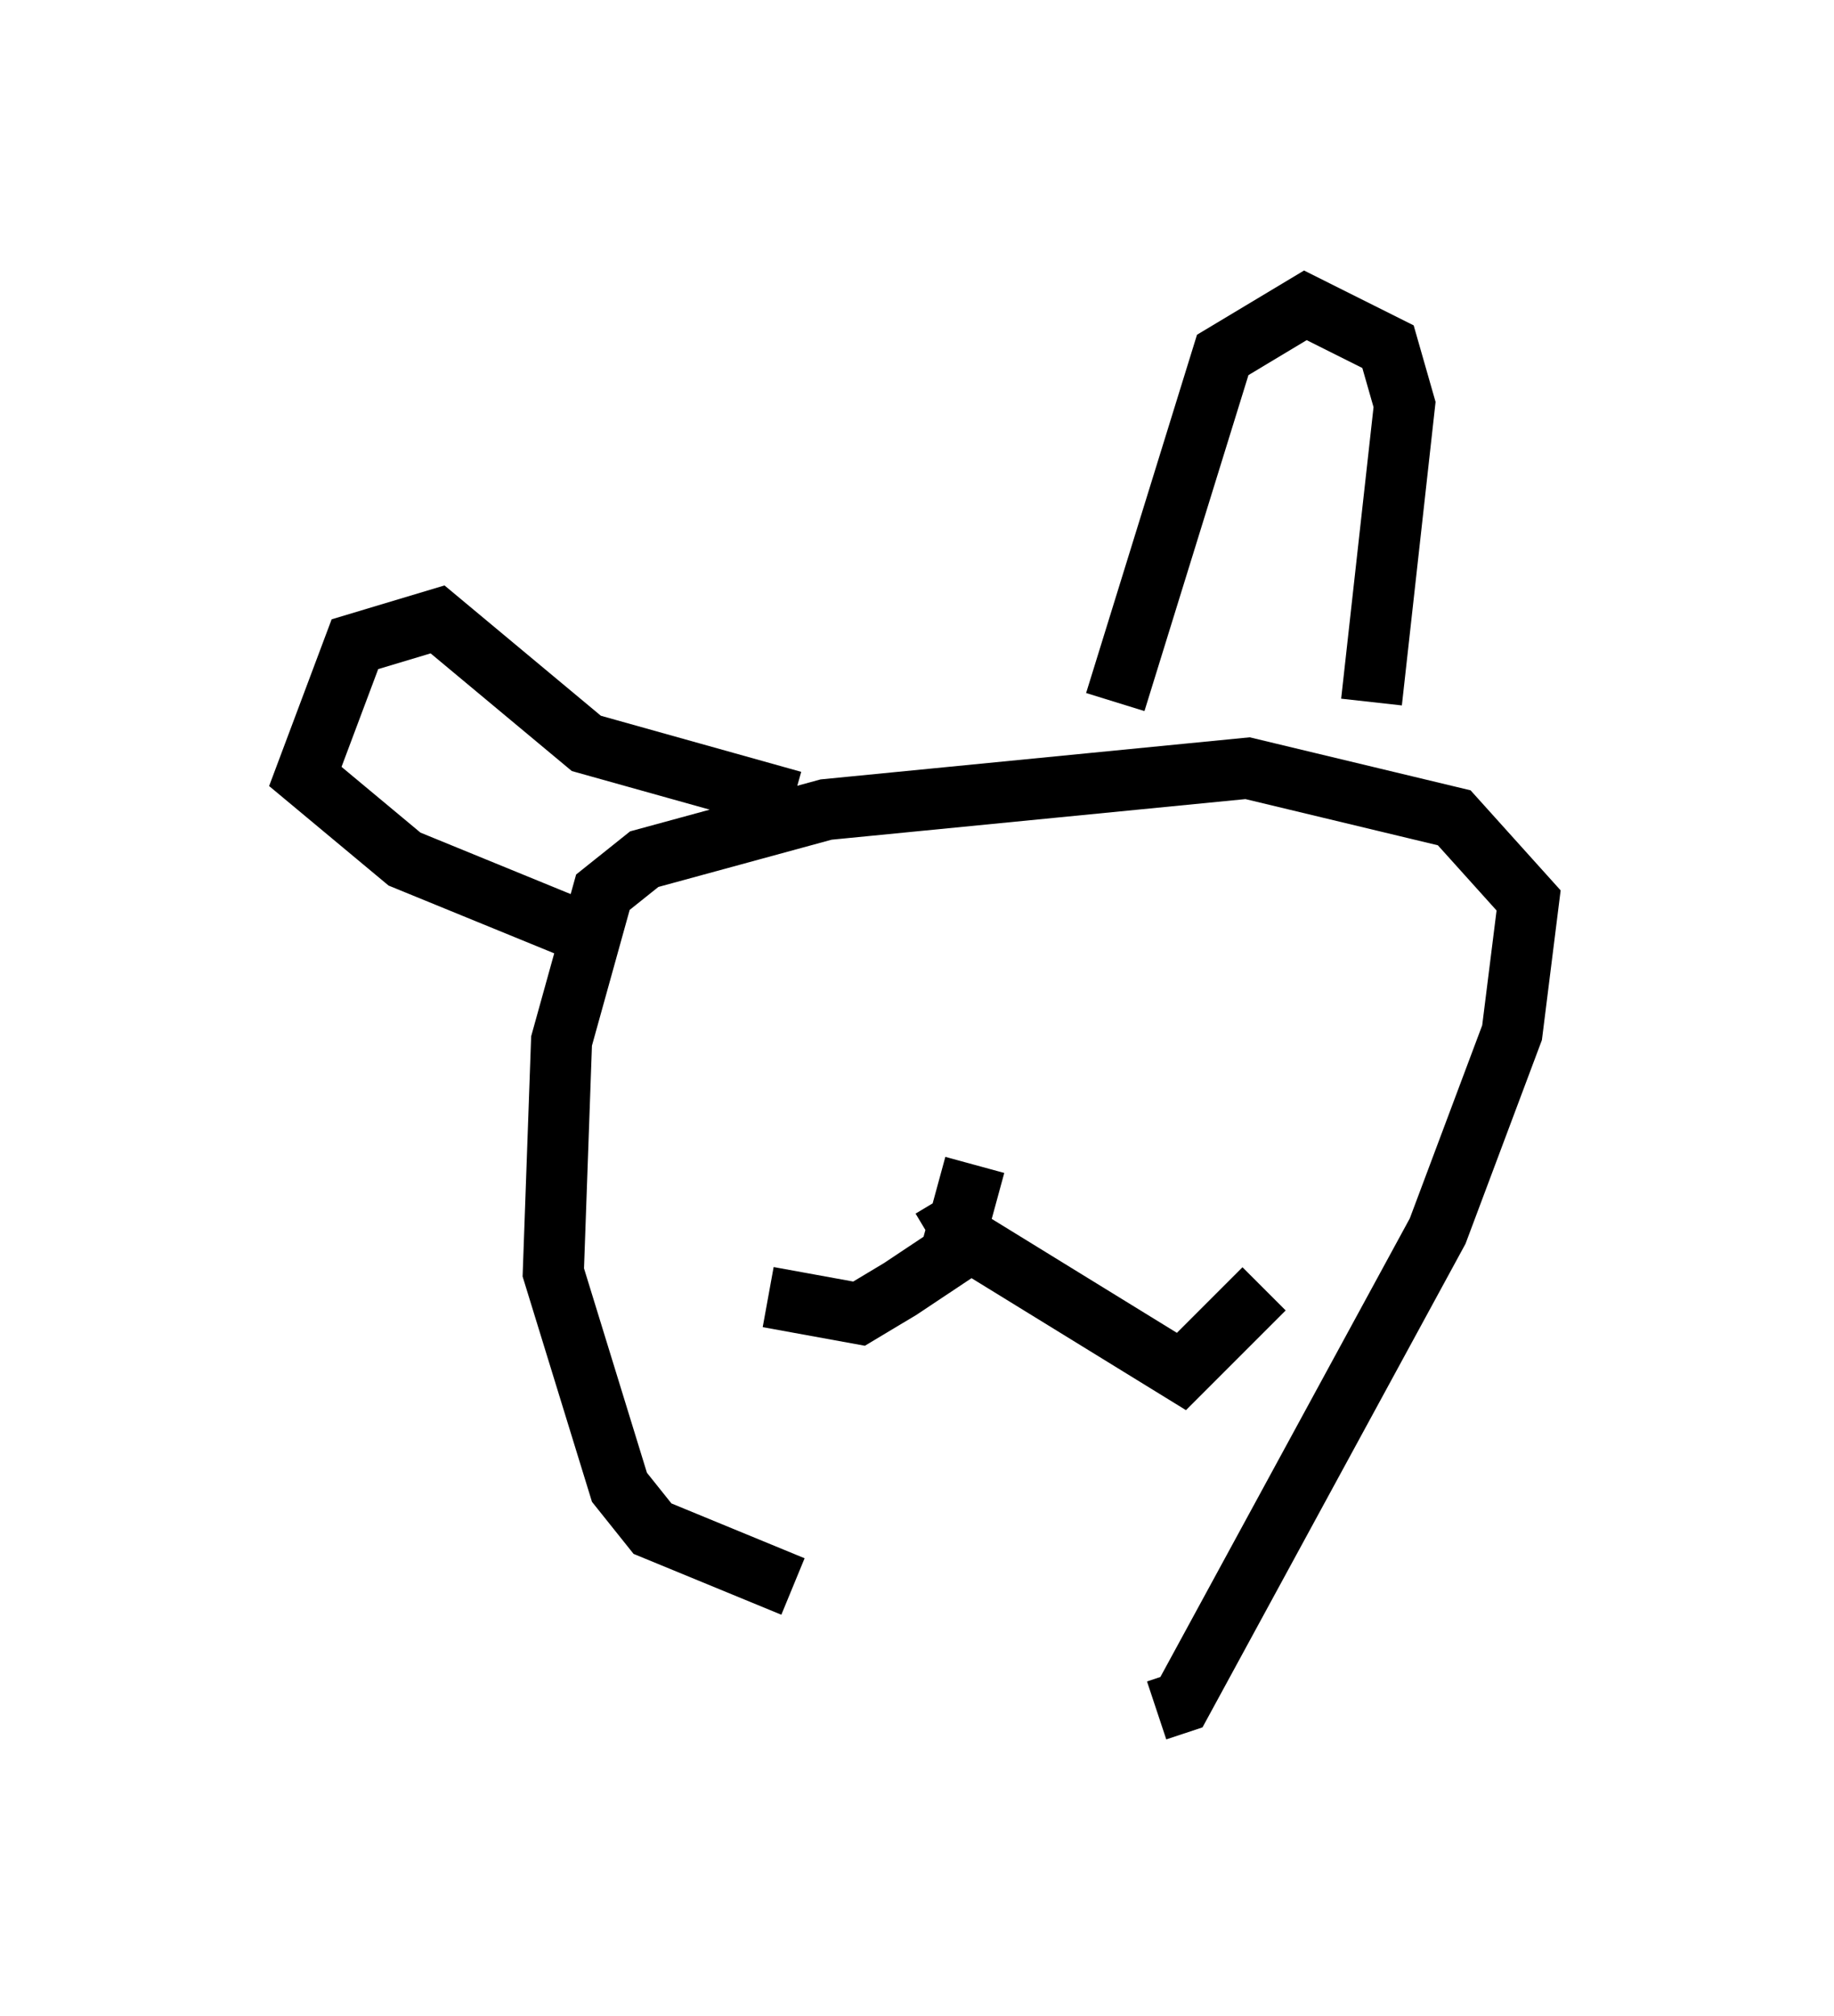 <?xml version="1.0" encoding="utf-8" ?>
<svg baseProfile="full" height="33.004" version="1.1" width="30.027" xmlns="http://www.w3.org/2000/svg" xmlns:ev="http://www.w3.org/2001/xml-events" xmlns:xlink="http://www.w3.org/1999/xlink"><defs /><rect fill="white" height="33.004" width="30.027" x="0" y="0" /><path d="M19.208, 27.733 m-6.225, -1.759 l-2.3, -0.947 -0.541, -0.677 l-1.083, -3.518 0.135, -3.789 l0.677, -2.436 0.677, -0.541 l2.977, -0.812 6.901, -0.677 l3.383, 0.812 1.218, 1.353 l-0.271, 2.165 -1.218, 3.248 l-4.195, 7.713 -0.406, 0.135 m-0.677, -16.509 l1.759, -5.683 1.353, -0.812 l1.353, 0.677 0.271, 0.947 l-0.541, 4.871 m-9.472, 1.624 l-3.383, -0.947 -2.436, -2.03 l-1.353, 0.406 -0.812, 2.165 l1.624, 1.353 2.977, 1.218 m6.36, 3.789 l-0.406, 1.488 -0.812, 0.541 l-0.677, 0.406 -1.488, -0.271 m2.842, -1.624 l0.406, 0.677 3.518, 2.165 l1.353, -1.353 m-6.901, -3.924 l0.0, 0.0 " fill="none" stroke="black" stroke-width="1" /></svg>